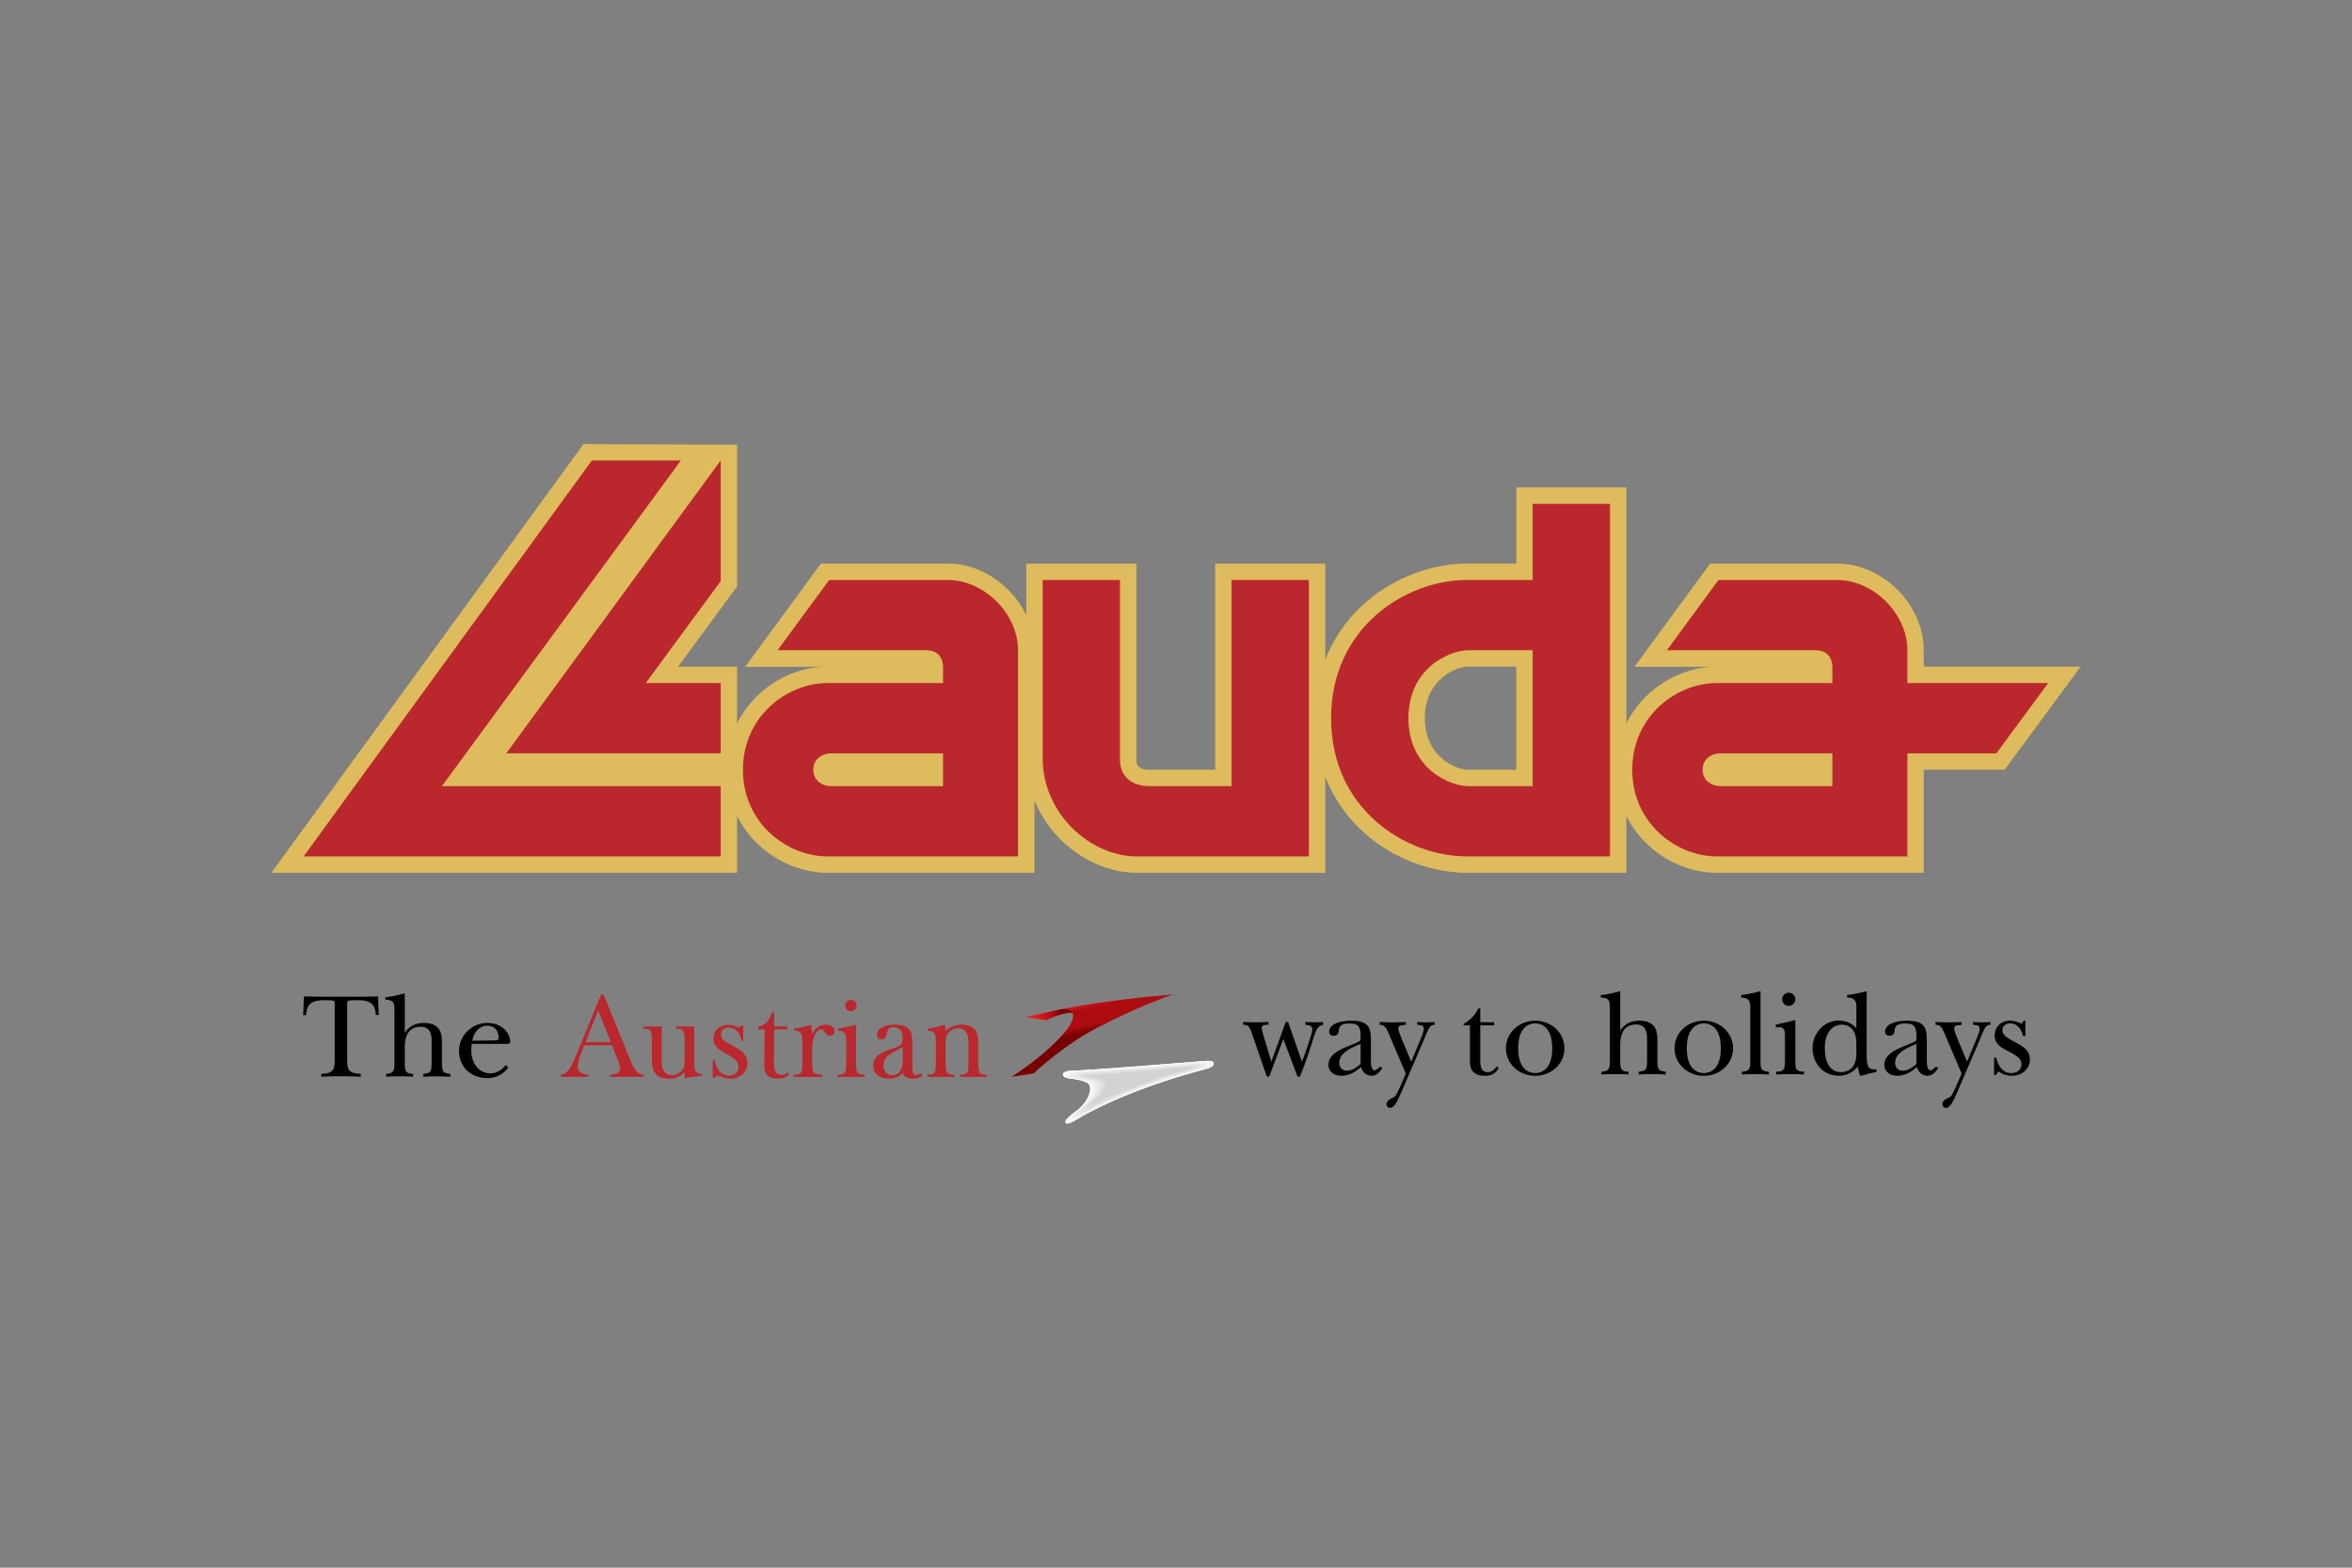 <svg width="480" height="320" viewBox="0 0 480 320" fill="none" xmlns="http://www.w3.org/2000/svg">
<rect x="0" y="0" width="480" height="320" fill="#808080" stroke="none"/>
<path d="M150.424 90.775V119.717L138.386 136.078H150.424V178.154H55.385L119.075 90.648L150.424 90.775Z" fill="#DEBB5C"/>
<path fill-rule="evenodd" clip-rule="evenodd" d="M299.632 157.124H309.445V136.07H299.632C297.297 136.07 290.781 138.586 290.781 146.601C290.781 154.615 297.297 157.124 299.632 157.124ZM331.919 178.154H299.402C285.543 178.154 268.322 167.513 268.322 146.601C268.322 125.736 285.543 115.039 299.402 115.039H309.452V99.5H331.919V178.154L331.919 178.154Z" fill="#DEBB5C"/>
<path d="M370.603 136.079L333.551 136.119L349.02 115.041H374.91C384.218 115.041 392.596 123.426 392.596 132.726V136.079H424.614L409.114 157.117H392.596V178.156H350.33C340.596 178.156 329.773 170.204 329.773 157.125C329.773 144.046 340.596 136.079 350.33 136.079H370.603H370.603ZM189.123 136.079L152.064 136.119L167.533 115.041H193.422C202.731 115.041 211.116 123.426 211.116 132.726V178.156H168.842C159.108 178.156 148.285 170.204 148.285 157.125C148.285 144.046 159.108 136.079 168.842 136.079H189.123Z" fill="#DEBB5C"/>
<path d="M270.46 178.156H231.965C220.834 178.156 209.443 168.098 209.443 154.727V115.041H231.917V155.216C231.917 156.084 232.257 157.125 234.599 157.125H247.994V115.041H270.46V178.156H270.46Z" fill="#DEBB5C"/>
<path d="M267.116 118.385V174.811H231.965C222.641 174.811 212.788 166.204 212.788 154.727V118.385H228.565V155.208C228.565 158.071 230.561 160.469 234.6 160.469H251.339V118.385H267.116L267.116 118.385ZM147.078 174.811H61.963L120.786 93.994H138.953L90.18 160.478H147.078V174.811Z" fill="#BA282E"/>
<path d="M103.322 153.773L147.078 93.994V118.622L131.783 139.431H147.078V153.772H103.322V153.773Z" fill="#BA282E"/>
<path fill-rule="evenodd" clip-rule="evenodd" d="M168.836 139.432H192.461V136.316C192.461 133.689 190.844 132.727 189.117 132.727H158.691L169.222 118.394H193.416C200.886 118.394 207.764 125.28 207.764 132.727V174.811H168.836C160.711 174.811 151.623 168.114 151.623 157.126C151.631 146.121 160.71 139.432 168.836 139.432ZM169.798 153.773H192.461V160.479H169.798C167.4 160.479 165.972 159.035 165.972 157.126C165.972 155.217 167.408 153.773 169.798 153.773M351.286 153.773H373.949V160.478H351.286C348.896 160.478 347.46 159.034 347.46 157.126C347.46 155.217 348.887 153.773 351.286 153.773M389.26 153.773V174.811H350.331C342.198 174.811 333.111 168.114 333.111 157.126C333.111 146.113 342.198 139.432 350.331 139.432H373.949V136.316C373.949 133.689 372.332 132.727 370.612 132.727H340.186L350.709 118.394H374.911C382.373 118.394 389.26 125.28 389.26 132.727V139.432H417.997L407.419 153.773H389.26H389.26ZM328.567 102.846V174.811H299.396C286.956 174.811 271.653 165.275 271.653 146.603C271.653 127.978 286.956 118.386 299.396 118.386H312.783V102.846H328.567V102.846ZM312.783 160.47H299.64C296.044 160.47 287.437 157.007 287.437 146.603C287.437 136.198 296.043 132.727 299.64 132.727H312.783V160.47Z" fill="#BA282E"/>
<path d="M247.695 217.117C247.632 216.77 247.695 216.423 245.857 216.557C244.011 216.699 221.632 218.537 218.713 218.537C218.342 218.537 216.764 218.655 216.899 219.357C217.033 220.051 217.94 220.091 218.208 220.138C218.476 220.162 221.253 220.47 222.034 221.164C223.249 222.252 221.734 225.289 219.667 226.757C215.794 229.525 217.798 229.675 218.823 229.044C224.053 225.833 233.235 221.59 246.149 218.198C246.149 218.182 247.821 217.811 247.695 217.117Z" fill="white"/>
<path d="M218.871 218.568C218.508 218.568 216.939 218.678 217.073 219.356C217.206 220.043 218.13 220.098 218.39 220.129C218.65 220.169 221.403 220.453 222.168 221.155C223.351 222.244 221.829 225.225 219.794 226.685C216.007 229.39 217.979 229.525 219.005 228.893C224.085 225.77 233.212 221.558 245.999 218.213C245.999 218.213 247.663 217.826 247.537 217.148C247.474 216.808 247.537 216.47 245.723 216.611C243.885 216.737 221.758 218.567 218.871 218.567" fill="#FCFCFC"/>
<path d="M219.022 218.591C218.658 218.591 217.105 218.71 217.239 219.38C217.365 220.042 218.296 220.097 218.556 220.129C218.824 220.153 221.554 220.445 222.287 221.139C223.439 222.228 221.924 225.178 219.905 226.614C216.221 229.248 218.162 229.382 219.164 228.767C224.109 225.73 233.173 221.526 245.834 218.204C245.834 218.204 247.498 217.826 247.38 217.171C247.309 216.832 247.372 216.508 245.566 216.642C243.759 216.784 221.885 218.591 219.021 218.591" fill="#FAFBFB"/>
<path d="M219.17 218.631C218.807 218.631 217.269 218.733 217.403 219.388C217.521 220.042 218.476 220.082 218.736 220.121C218.989 220.153 221.694 220.437 222.412 221.131C223.532 222.228 222.025 225.115 220.022 226.55C216.433 229.122 218.334 229.256 219.336 228.641C224.14 225.714 233.14 221.517 245.675 218.228C245.675 218.228 247.332 217.85 247.213 217.211C247.15 216.879 247.205 216.572 245.422 216.713C243.624 216.824 222.01 218.631 219.17 218.631" fill="#F8F8F9"/>
<path d="M219.321 218.655C218.966 218.655 217.444 218.765 217.57 219.404C217.696 220.043 218.658 220.082 218.911 220.122C219.163 220.154 221.845 220.422 222.54 221.132C223.628 222.228 222.121 225.06 220.142 226.48C216.647 228.981 218.508 229.115 219.503 228.515C224.156 225.675 233.102 221.494 245.518 218.237C245.518 218.237 247.175 217.866 247.049 217.235C246.986 216.911 247.033 216.62 245.274 216.738C243.499 216.88 222.137 218.655 219.321 218.655Z" fill="#F6F6F7"/>
<path d="M219.47 218.686C219.114 218.686 217.608 218.797 217.734 219.428C217.853 220.043 218.823 220.083 219.083 220.114C219.335 220.146 221.994 220.422 222.664 221.124C223.714 222.213 222.215 225.005 220.25 226.409C216.858 228.855 218.689 228.981 219.667 228.381C224.179 225.636 233.061 221.471 245.359 218.244C245.359 218.244 247 217.866 246.882 217.266C246.826 216.943 246.874 216.667 245.123 216.793C243.371 216.927 222.254 218.687 219.47 218.687" fill="#F5F6F6"/>
<path d="M219.62 218.726C219.273 218.726 217.79 218.82 217.9 219.443C218.019 220.043 219.005 220.075 219.257 220.114C219.51 220.138 222.145 220.422 222.792 221.116C223.809 222.204 222.31 224.95 220.377 226.338C217.072 228.712 218.871 228.839 219.841 228.247C224.219 225.597 233.038 221.439 245.202 218.244C245.202 218.244 246.843 217.866 246.725 217.282C246.662 216.959 246.709 216.714 244.981 216.841C243.238 216.974 222.381 218.726 219.62 218.726Z" fill="#F3F4F4"/>
<path d="M219.779 218.748C219.432 218.748 217.957 218.85 218.075 219.458C218.186 220.041 219.18 220.065 219.432 220.097C219.676 220.137 222.295 220.405 222.919 221.107C223.897 222.211 222.406 224.893 220.497 226.266C217.286 228.585 219.045 228.695 220.008 228.104C224.236 225.548 233 221.415 245.046 218.267C245.046 218.267 246.67 217.872 246.56 217.32C246.497 216.997 246.544 216.76 244.841 216.879C243.113 217.012 222.509 218.748 219.779 218.748" fill="#F2F2F3"/>
<path d="M219.929 218.788C219.582 218.788 218.122 218.883 218.233 219.467C218.351 220.042 219.361 220.066 219.613 220.106C219.85 220.13 222.437 220.397 223.044 221.099C223.991 222.196 222.508 224.846 220.607 226.196C217.491 228.443 219.226 228.554 220.173 227.986C224.259 225.517 232.968 221.391 244.879 218.275C244.879 218.275 246.505 217.905 246.394 217.352C246.331 217.037 246.378 216.832 244.682 216.942C242.986 217.06 222.626 218.788 219.929 218.788Z" fill="#F1F1F2"/>
<path d="M220.079 218.812C219.739 218.812 218.288 218.898 218.399 219.474C218.517 220.034 219.542 220.066 219.779 220.097C220.023 220.121 222.587 220.397 223.171 221.092C224.078 222.188 222.595 224.776 220.725 226.14C217.704 228.31 219.401 228.42 220.347 227.852C224.283 225.47 232.929 221.384 244.722 218.275C244.722 218.275 246.347 217.905 246.236 217.384C246.173 217.069 246.221 216.871 244.54 216.982C242.86 217.116 222.76 218.812 220.079 218.812Z" fill="#EFF0F0"/>
<path d="M220.227 218.836C219.896 218.836 218.46 218.939 218.57 219.491C218.673 220.035 219.714 220.051 219.959 220.091C220.196 220.122 222.736 220.382 223.296 221.084C224.171 222.181 222.696 224.721 220.842 226.062C217.916 228.184 219.581 228.271 220.511 227.71C224.305 225.431 232.896 221.345 244.563 218.292C244.563 218.292 246.172 217.905 246.077 217.408C246.014 217.101 246.053 216.911 244.389 217.038C242.725 217.156 222.878 218.836 220.227 218.836Z" fill="#EEEFF0"/>
<path d="M220.377 218.875C220.046 218.875 218.626 218.962 218.728 219.514C218.838 220.035 219.888 220.05 220.125 220.082C220.361 220.106 222.877 220.374 223.414 221.068C224.266 222.173 222.782 224.657 220.952 225.991C218.129 228.05 219.753 228.129 220.685 227.576C224.337 225.399 232.856 221.32 244.397 218.291C244.397 218.291 246.006 217.913 245.911 217.424C245.848 217.124 245.88 216.95 244.239 217.069C242.598 217.211 222.996 218.875 220.377 218.875Z" fill="#EDEDEE"/>
<path d="M220.535 218.907C220.211 218.907 218.799 218.986 218.902 219.53C219.012 220.035 220.069 220.043 220.306 220.082C220.543 220.114 223.027 220.366 223.548 221.068C224.36 222.173 222.885 224.61 221.079 225.919C218.342 227.915 219.935 228.002 220.858 227.442C224.36 225.344 232.833 221.289 244.247 218.3C244.247 218.3 245.849 217.929 245.754 217.463C245.691 217.155 245.722 216.998 244.105 217.132C242.472 217.25 223.122 218.906 220.535 218.906" fill="#EBECED"/>
<path d="M220.694 218.93C220.362 218.93 218.966 219.025 219.077 219.546C219.171 220.042 220.252 220.042 220.488 220.082C220.717 220.106 223.178 220.366 223.676 221.068C224.456 222.165 222.989 224.555 221.198 225.848C218.556 227.773 220.118 227.86 221.033 227.316C224.393 225.32 232.802 221.281 244.098 218.314C244.098 218.314 245.684 217.937 245.589 217.495C245.534 217.187 245.566 217.06 243.957 217.179C242.339 217.297 223.25 218.93 220.694 218.93Z" fill="#EAEBEC"/>
<path d="M220.843 218.969C220.527 218.969 219.139 219.048 219.242 219.553C219.345 220.042 220.433 220.05 220.662 220.065C220.89 220.105 223.328 220.357 223.801 221.052C224.551 222.148 223.084 224.507 221.316 225.8C218.777 227.647 220.299 227.717 221.198 227.197C224.417 225.28 232.763 221.257 243.941 218.33C243.941 218.33 245.526 217.96 245.431 217.518C245.368 217.218 245.4 217.107 243.814 217.218C242.213 217.344 223.375 218.969 220.843 218.969Z" fill="#E9E9EA"/>
<path d="M220.993 219C220.678 219 219.313 219.071 219.416 219.568C219.503 220.042 220.599 220.042 220.836 220.066C221.057 220.097 223.47 220.349 223.928 221.044C224.646 222.148 223.178 224.443 221.435 225.721C218.982 227.504 220.473 227.575 221.364 227.054C224.44 225.248 232.731 221.233 243.767 218.338C243.767 218.338 245.36 217.959 245.266 217.549C245.203 217.257 245.235 217.154 243.664 217.273C242.087 217.391 223.494 219 220.993 219Z" fill="#E7E8E9"/>
<path d="M221.143 219.033C220.827 219.033 219.478 219.112 219.573 219.585C219.66 220.042 220.78 220.042 221.001 220.082C221.23 220.106 223.62 220.35 224.054 221.052C224.732 222.157 223.273 224.397 221.545 225.659C219.194 227.386 220.646 227.457 221.529 226.937C224.464 225.202 232.691 221.21 243.609 218.362C243.609 218.362 245.187 217.976 245.1 217.581C245.045 217.29 245.068 217.202 243.514 217.321C241.952 217.447 223.612 219.033 221.143 219.033Z" fill="#E6E7E8"/>
<path d="M221.301 219.065C220.986 219.065 219.653 219.136 219.747 219.609C219.834 220.043 220.954 220.043 221.183 220.066C221.404 220.106 223.778 220.343 224.189 221.037C224.828 222.141 223.376 224.342 221.672 225.589C219.408 227.245 220.828 227.308 221.704 226.795C224.496 225.163 232.669 221.187 243.46 218.37L244.951 217.613C244.88 217.329 244.903 217.25 243.373 217.377C241.827 217.487 223.747 219.065 221.301 219.065Z" fill="#E4E5E6"/>
<path d="M221.442 219.097C221.135 219.097 219.81 219.176 219.912 219.617C219.991 220.043 221.127 220.035 221.348 220.067C221.576 220.091 223.919 220.327 224.306 221.029C224.913 222.15 223.462 224.287 221.79 225.525C219.62 227.119 221 227.166 221.869 226.669C224.511 225.139 232.62 221.179 243.293 218.371L244.776 217.645C244.713 217.361 244.736 217.314 243.214 217.424C241.708 217.543 223.856 219.097 221.442 219.097Z" fill="#E3E4E5"/>
<path d="M221.601 219.128C221.294 219.128 219.984 219.199 220.079 219.632C220.166 220.043 221.31 220.035 221.53 220.066C221.744 220.098 224.07 220.327 224.433 221.037C225.009 222.141 223.566 224.223 221.901 225.462C219.827 226.985 221.183 227.032 222.035 226.535C224.536 225.092 232.59 221.155 243.137 218.394L244.62 217.676C244.556 217.392 244.572 217.369 243.073 217.487C241.575 217.582 223.984 219.127 221.601 219.127" fill="#E2E3E4"/>
<path d="M221.759 219.15C221.451 219.15 220.165 219.214 220.252 219.648L221.703 220.05C221.924 220.081 224.228 220.318 224.567 221.012C225.103 222.117 223.66 224.159 222.027 225.382C220.047 226.85 221.372 226.889 222.208 226.4C224.567 225.035 232.566 221.115 242.986 218.385L244.461 217.691C244.398 217.415 244.414 217.407 242.939 217.518C241.44 217.636 224.117 219.15 221.759 219.15Z" fill="#E0E1E2"/>
<path d="M221.909 219.191C221.609 219.191 220.331 219.254 220.418 219.664L221.878 220.05C222.09 220.074 224.362 220.311 224.686 221.013C225.191 222.125 223.763 224.121 222.146 225.327C220.26 226.716 221.546 226.763 222.383 226.274C224.591 225.012 232.527 221.108 242.821 218.41L244.304 217.731C244.233 217.455 244.249 217.463 242.79 217.565C241.314 217.676 224.236 219.191 221.909 219.191Z" fill="#DEE0E1"/>
<path d="M222.057 219.215C221.766 219.215 220.496 219.278 220.582 219.68L222.05 220.051C222.271 220.075 224.519 220.303 224.818 220.998C225.292 222.125 223.856 224.074 222.255 225.257C220.464 226.582 221.718 226.614 222.547 226.141C224.613 224.965 232.502 221.077 242.67 218.418L244.137 217.747C244.082 217.495 244.082 217.519 242.646 217.613C241.187 217.723 224.361 219.215 222.057 219.215Z" fill="#DEDFE0"/>
<path d="M222.207 219.245L220.748 219.695L222.223 220.049C222.436 220.081 224.66 220.302 224.936 221.004C225.386 222.109 223.951 224.01 222.373 225.185C220.684 226.439 221.892 226.479 222.712 226.005C224.637 224.901 232.462 221.051 242.504 218.417L243.971 217.778C243.916 217.517 243.924 217.549 242.488 217.651C241.052 217.754 224.479 219.245 222.207 219.245Z" fill="#DCDDDE"/>
<path d="M222.358 219.285L220.914 219.711L222.405 220.042C222.602 220.066 224.803 220.295 225.063 220.997C225.465 222.109 224.046 223.955 222.492 225.115C220.89 226.313 222.073 226.329 222.886 225.879C224.661 224.886 232.423 221.036 242.339 218.433L243.806 217.809C243.751 217.557 243.751 217.621 242.339 217.707C240.927 217.817 224.614 219.285 222.358 219.285Z" fill="#DBDCDE"/>
<path d="M222.516 219.309L221.08 219.727L222.579 220.042C222.776 220.066 224.953 220.287 225.19 220.981C225.561 222.109 224.149 223.892 222.611 225.06C221.104 226.187 222.248 226.211 223.052 225.754C224.677 224.846 232.392 221.013 242.189 218.449L243.649 217.85C243.578 217.597 243.586 217.668 242.198 217.763C240.793 217.865 224.725 219.309 222.516 219.309Z" fill="#D9DBDC"/>
<path d="M222.666 219.341L221.254 219.751L222.753 220.035C222.95 220.067 225.104 220.28 225.316 220.974C225.656 222.094 224.244 223.845 222.729 224.989C221.317 226.054 222.43 226.062 223.226 225.62C224.701 224.792 232.361 220.99 242.024 218.465L243.483 217.874C243.42 217.629 243.428 217.708 242.056 217.819C240.675 217.913 224.859 219.341 222.666 219.341" fill="#D8D9DB"/>
<path d="M222.824 219.38L221.428 219.767L222.934 220.035C223.132 220.059 225.262 220.271 225.443 220.974C225.75 222.094 224.339 223.782 222.848 224.918C221.53 225.912 222.619 225.919 223.4 225.478C224.733 224.752 232.329 220.974 241.874 218.465L243.334 217.889C243.263 217.652 243.263 217.755 241.913 217.85C240.541 217.96 224.978 219.38 222.824 219.38Z" fill="#D7D8DA"/>
<path d="M222.973 219.403L221.592 219.766L223.107 220.034C223.296 220.057 225.402 220.27 225.575 220.965C225.844 222.085 224.432 223.725 222.964 224.846C221.742 225.784 222.783 225.777 223.564 225.351C224.755 224.703 232.297 220.933 241.715 218.464L243.167 217.928C243.103 217.683 243.103 217.801 241.762 217.904C240.414 218.007 225.102 219.403 222.973 219.403Z" fill="#D5D7D8"/>
<path d="M223.122 219.442L221.758 219.789L223.272 220.018C223.47 220.05 225.552 220.263 225.694 220.957C225.938 222.085 224.527 223.663 223.083 224.775C221.955 225.635 222.965 225.627 223.73 225.216C224.771 224.665 232.257 220.925 241.558 218.48L243.001 217.951C242.93 217.715 242.93 217.865 241.613 217.951C240.288 218.046 225.229 219.442 223.122 219.442Z" fill="#D4D5D7"/>
<path d="M223.273 219.467L221.924 219.798L223.454 220.019C223.644 220.042 225.702 220.24 225.821 220.95C226.018 222.07 224.622 223.608 223.202 224.704C222.169 225.509 223.139 225.493 223.904 225.091C224.795 224.61 232.226 220.894 241.4 218.496L242.844 217.992C242.773 217.755 242.773 217.905 241.463 218.007C240.154 218.102 225.347 219.466 223.273 219.466" fill="#D3D4D6"/>
<path d="M242.679 218.014C242.616 217.793 242.608 217.951 241.322 218.046C240.028 218.149 225.474 219.505 223.431 219.505L222.09 219.829L223.628 220.01C223.817 220.042 225.845 220.247 225.955 220.941C226.121 222.069 224.725 223.56 223.32 224.641C222.382 225.39 223.32 225.358 224.07 224.956C224.819 224.57 232.187 220.87 241.235 218.519L242.679 218.014Z" fill="#D1D3D4"/>
<path d="M62.027 203.391C63.841 203.438 65.427 203.462 67.138 203.462H72.037C73.749 203.462 75.334 203.438 77.156 203.391L77.299 207.193H76.707L76.683 206.941C76.541 205.418 76.029 204.164 73.134 204.164H72.132C70.854 204.164 70.854 204.377 70.854 204.842V215.934C70.854 218.008 70.885 218.971 73.094 219.168L73.623 219.215V219.775C71.738 219.689 70.957 219.689 70.444 219.689H68.732C68.219 219.689 67.431 219.689 65.545 219.775V219.223L66.089 219.175C68.282 218.978 68.314 218.016 68.314 215.941V204.85C68.314 204.385 68.314 204.172 67.044 204.172H66.034C63.147 204.172 62.634 205.418 62.492 206.949L62.461 207.201H61.877L62.027 203.391ZM82.608 210.814C83.491 209.465 84.855 208.802 86.473 208.802C90.102 208.802 90.196 211.319 90.196 212.668V216.683C90.196 218.489 90.393 218.955 91.229 219.105L91.908 219.231V219.791C91.419 219.767 90.638 219.712 90.07 219.712H88.106C87.601 219.712 86.844 219.767 86.378 219.791V219.223L87.088 219.097C88.019 218.947 88.09 218.308 88.09 216.675V213.196C88.09 211.903 88.287 209.583 85.842 209.583C82.702 209.583 82.608 212.644 82.608 213.859V216.675C82.608 218.111 82.56 219.05 83.806 219.16L84.319 219.215V219.775C83.862 219.751 83.097 219.696 82.584 219.696H80.62C80.091 219.696 79.279 219.752 78.79 219.775V219.223L79.303 219.144C80.58 218.978 80.502 217.993 80.502 216.675V206.491C80.502 205.016 80.502 204.235 79.16 204.109L78.648 204.061V203.572C79.768 203.462 80.62 203.281 82.608 202.76V210.814H82.608ZM103.733 217.945C102.258 219.838 100.451 220.059 99.496 220.059C95.584 220.059 93.675 217.267 93.675 214.553C93.675 211.437 96.199 208.802 99.512 208.802C102.186 208.802 104.001 210.585 104.143 212.597V212.857L103.733 213.078H96.262L96.168 214.245C96.168 217.369 97.982 219.097 100.08 219.097C101.603 219.097 102.683 218.079 103.22 217.385L103.733 217.945ZM100.814 212.376C101.698 212.345 101.745 212.273 101.745 211.831C101.745 209.907 100.498 209.362 99.449 209.362C97.785 209.362 96.657 210.782 96.388 212.447L100.814 212.376ZM255.371 210.593C254.929 209.323 254.464 209.22 254.022 209.196L253.706 209.173V208.613L256.373 208.684L258.889 208.613V209.173H258.526C258.132 209.173 257.477 209.221 257.477 209.875L257.674 210.79L259.457 216.706L262.399 208.613H262.881L265.704 216.73C266.336 215.137 267.314 212.297 267.708 210.814C267.898 210.096 268 209.323 266.675 209.197L266.406 209.173V208.613L268.395 208.684L270.035 208.613V209.173C268.978 209.441 268.631 210.198 268.465 210.688C267.708 212.675 267.29 214.798 265.31 219.736H264.798L261.902 212.084L259.039 219.736H258.526L255.371 210.593ZM282.105 217.953C281.497 219.152 280.63 219.593 279.896 219.593C278.973 219.593 278.065 218.931 277.774 217.811C276.638 218.765 275.344 219.594 273.759 219.594C272.015 219.594 271.108 218.497 271.108 217.401C271.108 214.947 273.948 214.041 276.599 212.952C277.719 212.486 277.671 212.392 277.671 211.918V211.579C277.671 209.741 277.348 208.913 275.447 208.913C274.05 208.913 273.293 209.236 273.222 210.277C273.19 210.554 273.19 211.429 272.165 211.429C271.691 211.429 271.258 211.137 271.258 210.53C271.258 209.331 272.851 208.345 275.786 208.345C279.659 208.345 279.777 210.159 279.777 212.62V216.225C279.777 217.203 279.777 218.505 280.653 218.505L281.513 217.89L281.631 217.708L282.105 217.953ZM277.671 213.062L277.229 213.268C275.447 214.041 273.317 215.003 273.317 216.959C273.317 217.787 273.853 218.568 274.949 218.568C276.101 218.568 277.308 217.487 277.671 217.18V213.062ZM283.28 210.664C282.838 209.67 282.523 209.181 281.56 209.181V208.621L284.108 208.7L286.901 208.621V209.181L286.435 209.236C285.772 209.299 285.378 209.355 285.378 209.891C285.378 210.404 285.63 210.995 286.064 212.06L288.005 216.714L289.985 211.95C290.521 210.656 290.569 210.238 290.569 209.915C290.569 209.284 289.93 209.252 289.661 209.236L289.228 209.181V208.621L291.113 208.7L292.777 208.621V209.181C291.626 209.118 291.357 210.498 290.372 212.747L286.214 222.418C285.189 224.808 284.574 226.141 283.674 226.141C283.28 226.141 282.957 225.833 282.957 225.407C282.957 225.131 283.083 224.745 283.595 224.413C284.424 223.814 284.597 224.429 285.599 222.134L286.9 219.144L283.28 210.664L283.28 210.664ZM302.094 216.352C302.094 217.219 302.094 218.852 303.608 218.852C304.247 218.852 305.005 218.402 305.423 217.669L305.856 218.008L305.644 218.363C304.902 219.475 303.758 219.602 303.072 219.602C300.161 219.602 299.987 217.693 299.987 216.643V209.292H298.694V209.024L298.954 208.858C300.65 207.785 301.36 206.563 301.699 205.853H302.094V208.661H304.925V209.292H302.094V216.352V216.352ZM319.275 213.985C319.275 217.227 316.513 219.601 313.303 219.601C310.1 219.601 307.331 217.227 307.331 213.985C307.331 210.719 310.101 208.345 313.303 208.345C316.506 208.345 319.275 210.719 319.275 213.985ZM316.782 213.985C316.782 209.236 314.163 208.897 313.303 208.897C312.451 208.897 309.832 209.237 309.832 213.985C309.832 218.687 312.451 219.041 313.303 219.041C314.163 219.041 316.782 218.687 316.782 213.985ZM330.658 210.349C331.541 209.008 332.906 208.337 334.523 208.337C338.143 208.337 338.238 210.861 338.238 212.21V216.218C338.238 218.032 338.435 218.497 339.271 218.639L339.95 218.773V219.325C339.461 219.31 338.68 219.255 338.12 219.255H336.155C335.643 219.255 334.893 219.31 334.42 219.325V218.774L335.138 218.64C336.061 218.497 336.14 217.858 336.14 216.218V212.747C336.14 211.453 336.329 209.118 333.884 209.118C330.752 209.118 330.658 212.194 330.658 213.409V216.218C330.658 217.661 330.602 218.592 331.849 218.718L332.361 218.765V219.318C331.904 219.302 331.139 219.247 330.634 219.247H328.669C328.133 219.247 327.321 219.302 326.839 219.318V218.765L327.344 218.687C328.622 218.521 328.543 217.535 328.543 216.218V206.041C328.543 204.574 328.543 203.793 327.202 203.667L326.69 203.62V203.123C327.81 203.036 328.67 202.839 330.658 202.318V210.349ZM353.683 213.985C353.683 217.227 350.915 219.601 347.712 219.601C344.501 219.601 341.741 217.227 341.741 213.985C341.741 210.719 344.501 208.345 347.712 208.345C350.915 208.345 353.683 210.719 353.683 213.985ZM351.191 213.985C351.191 209.236 348.58 208.897 347.712 208.897C346.852 208.897 344.241 209.237 344.241 213.985C344.241 218.687 346.853 219.041 347.712 219.041C348.58 219.041 351.191 218.687 351.191 213.985ZM359.292 216.872C359.292 217.835 359.347 218.568 360.57 218.719L361.004 218.758V219.325C360.082 219.271 359.158 219.245 358.235 219.247C357.359 219.247 356.358 219.27 355.474 219.325V218.758L355.916 218.718C357.138 218.56 357.194 217.835 357.194 216.872V206.041C357.194 204.85 357.257 203.762 355.672 203.636L355.332 203.62V203.123C356.668 202.939 357.991 202.671 359.292 202.318V216.872ZM366.392 216.564C366.392 217.905 366.455 218.678 367.733 218.734L368.174 218.765V219.325C367.125 219.262 366.565 219.247 366.068 219.247H364.601C364.112 219.247 363.544 219.262 362.495 219.325V218.765L362.937 218.734C364.207 218.671 364.278 217.905 364.278 216.564V211.469C364.278 210.293 364.112 209.662 363.134 209.678L362.4 209.702V209.15C364.436 208.724 365.263 208.534 366.392 208.195V216.565V216.564ZM366.392 203.967C366.392 204.701 365.776 205.324 365.043 205.324C364.309 205.324 363.702 204.701 363.702 203.967C363.704 203.612 363.846 203.272 364.097 203.021C364.348 202.77 364.688 202.628 365.043 202.626C365.776 202.626 366.392 203.233 366.392 203.967M378.848 205.647C378.848 204.969 378.848 203.785 377.506 203.667L376.962 203.62V203.123C378.309 202.944 379.642 202.675 380.953 202.318V215.476C380.953 218.032 381.513 218.276 382.547 218.276H382.981V218.781C382.003 218.986 381.364 219.144 379.66 219.641C379.487 219.239 379.289 218.663 379.147 217.708C378.193 218.892 376.867 219.586 375.274 219.586C372.071 219.586 369.91 217.046 369.91 213.961C369.91 210.972 372.189 208.321 375.274 208.321C376.252 208.321 377.743 208.621 378.848 209.868V205.647ZM378.848 212.968C378.848 209.567 376.796 209.157 375.858 209.157C374.422 209.157 372.41 210.207 372.41 213.946C372.41 217.834 374.217 218.852 375.708 218.852C377.238 218.852 378.848 217.898 378.848 215.161V212.968ZM395.547 217.953C394.932 219.152 394.072 219.593 393.339 219.593C392.415 219.593 391.5 218.931 391.216 217.811C390.089 218.765 388.787 219.594 387.201 219.594C385.466 219.594 384.559 218.497 384.559 217.401C384.559 214.947 387.39 214.041 390.041 212.952C391.161 212.486 391.114 212.392 391.114 211.918V211.579C391.114 209.741 390.79 208.913 388.89 208.913C387.501 208.913 386.736 209.236 386.657 210.277C386.633 210.554 386.633 211.429 385.616 211.429C385.142 211.429 384.701 211.137 384.701 210.53C384.701 209.331 386.294 208.345 389.229 208.345C393.102 208.345 393.228 210.159 393.228 212.62V216.225C393.228 217.203 393.228 218.505 394.103 218.505L394.956 217.89L395.074 217.708L395.547 217.953H395.547ZM391.114 213.062L390.68 213.268C388.89 214.041 386.759 215.003 386.759 216.959C386.759 217.787 387.296 218.568 388.4 218.568C389.544 218.568 390.751 217.487 391.114 217.18V213.062ZM396.715 210.664C396.281 209.67 395.958 209.181 395.002 209.181V208.621L397.543 208.7L400.335 208.621V209.181L399.87 209.236C399.215 209.299 398.821 209.355 398.821 209.891C398.821 210.404 399.065 210.995 399.499 212.06L401.44 216.714L403.42 211.95C403.964 210.656 404.011 210.238 404.011 209.915C404.011 209.284 403.372 209.252 403.104 209.236L402.663 209.181V208.621L404.548 208.7L406.204 208.621V209.181C405.061 209.118 404.792 210.498 403.814 212.747L399.657 222.418C398.624 224.808 398.017 226.141 397.109 226.141C396.715 226.141 396.399 225.833 396.399 225.407C396.399 225.131 396.518 224.745 397.03 224.413C397.866 223.814 398.039 224.429 399.041 222.134L400.335 219.144L396.715 210.664V210.664ZM413.335 208.345V211.468H412.847C412.617 210.27 411.797 208.897 410.251 208.897C409.297 208.897 408.658 209.465 408.658 210.27C408.658 211.492 410.054 212.06 411.087 212.636C412.554 213.441 414.266 214.206 414.266 216.273C414.266 218.205 412.617 219.601 410.59 219.601C409.786 219.601 408.752 219.381 407.829 218.687L407.34 219.428H406.946V215.879H407.411C407.632 217.085 408.437 219.041 410.472 219.041C411.773 219.041 412.554 218.229 412.554 217.275C412.554 216.328 411.931 215.823 411.348 215.428C409.423 214.166 407.064 213.732 407.064 211.334C407.064 209.931 408.121 208.345 410.125 208.345C411.134 208.345 412.033 208.692 412.555 208.953L413.035 208.345H413.335Z" fill="black"/>
<path fill-rule="evenodd" clip-rule="evenodd" d="M188.32 219.49C187.839 219.924 187.176 220.169 186.403 220.169C185.157 220.169 184.526 219.806 184.202 219.033C183.492 219.861 182.625 220.169 181.402 220.169C179.493 220.169 178.207 219.175 178.207 217.471C178.207 215.641 179.848 214.741 182.057 214.047L182.238 214.016C183.343 213.661 184.21 213.282 184.21 212.32V211.854C184.21 210.434 183.563 209.701 182.364 209.701C181.441 209.701 181.047 210.127 180.945 211.081C180.873 211.578 180.668 212.17 179.951 212.17C179.343 212.17 178.965 211.823 178.965 211.255C178.965 210.024 180.408 209.141 182.538 209.141C185.157 209.141 186.175 210.19 186.175 212.32V217.558C186.175 218.946 186.403 219.435 187.058 219.435L188.036 219.088L188.32 219.49ZM184.234 216.524V213.724C183.824 213.968 183.429 214.174 183.051 214.371C181.465 215.191 180.29 215.885 180.29 217.534C180.29 218.646 181.047 219.482 182.049 219.482C183.461 219.482 184.234 218.417 184.234 216.524Z" fill="#BA282E"/>
<path d="M119.494 212.706H124.63L122.081 206.261L119.494 212.706ZM124.89 213.361H119.234L118.784 214.473C118.24 215.846 117.901 217.037 117.901 217.692C117.901 218.725 118.642 219.191 120.07 219.388V219.813H114.438V219.364C116.102 219.261 116.86 217.163 118.689 212.714L122.665 203.02H123.194L128.203 215.317C129.244 217.889 129.796 219.317 131.366 219.364V219.814H124.535V219.364C125.86 219.293 126.554 218.915 126.562 218.102C126.562 217.668 126.333 217.014 125.963 216.067L124.89 213.361V213.361ZM141.621 209.511H137.961V209.969H138.142C139.673 209.969 139.72 210.482 139.72 213.172V216.24C139.72 217.202 139.688 217.881 139.184 218.48C138.679 219.08 137.913 219.467 137.156 219.467C135.744 219.467 135.034 218.504 135.034 216.642V209.519H131.28V209.977H131.461C132.999 209.977 133.054 210.49 133.054 213.18V216.548C133.054 218.883 134.048 220.176 136.486 220.176C137.85 220.176 138.765 219.775 139.72 218.898V220.066L140.296 219.995C141.313 219.83 142.276 219.711 143.206 219.585H143.262V219.206L143.206 219.198C142.007 219.119 141.684 218.67 141.684 217.132V209.511H141.621ZM145.597 211.981C145.597 213.858 147.151 214.489 148.799 215.428C149.92 216.035 150.708 216.721 150.708 217.763C150.708 218.804 149.999 219.546 148.934 219.546C147.364 219.546 146.425 218.725 145.794 216.414L145.786 216.351H145.463V220.019H145.77L145.786 219.987L146.465 219.498L146.953 219.672C147.388 219.869 148.121 220.169 149.075 220.169C151.111 220.169 152.523 218.835 152.523 216.998C152.523 216.106 152.176 215.404 151.592 214.82C151.056 214.284 150.227 213.819 149.304 213.329C147.987 212.612 147.127 212.162 147.127 211.136C147.127 210.276 147.821 209.74 148.736 209.74C150.014 209.74 150.961 210.671 151.34 212.422L151.347 212.478H151.679V209.338H151.355L151.34 209.377L150.89 209.748L150.417 209.583C150.014 209.409 149.383 209.172 148.634 209.172C146.906 209.156 145.597 210.332 145.597 211.981ZM161.082 219.317C160.529 219.885 159.772 220.168 158.802 220.168C156.869 220.168 155.962 219.293 155.962 217.581C155.962 215.988 156.049 210.119 156.049 210.119H154.724V209.543L154.771 209.527C156.175 209.307 156.94 208.494 157.508 206.742L157.516 206.703H158.013L157.989 209.504H160.656V210.111H157.989L157.942 216.871V217.163C157.942 218.607 158.352 219.404 159.528 219.404C160.017 219.404 160.403 219.261 160.75 218.914L161.082 219.317ZM165.365 209.204C164.308 209.561 163.22 209.817 162.115 209.969L162.06 209.985V210.371L162.115 210.379C163.401 210.474 163.756 210.908 163.756 212.462V216.13C163.756 218.859 163.756 219.364 162.162 219.364H162.012V219.822H167.771V219.364H167.558C166.627 219.364 166.225 219.198 166.004 218.788C165.76 218.331 165.736 217.471 165.736 216.193V214.119C165.736 211.705 166.659 210.127 167.518 210.127C167.921 210.127 168.126 210.387 168.339 210.703C168.568 211.042 168.82 211.428 169.372 211.428C169.948 211.428 170.334 211.066 170.334 210.521C170.334 209.693 169.593 209.164 168.505 209.164C167.353 209.164 166.367 209.764 165.688 211.129C165.691 210.523 165.659 209.917 165.594 209.314L165.586 209.275L165.389 209.204H165.365H165.365ZM172.481 205.228C172.481 205.906 172.977 206.403 173.656 206.403C174.35 206.403 174.831 205.906 174.831 205.228C174.831 204.597 174.279 204.061 173.656 204.061C173.032 204.061 172.481 204.597 172.481 205.228M174.61 209.196C173.529 209.504 172.409 209.74 171.068 209.969H171.013V210.355H171.068C172.362 210.466 172.709 210.9 172.709 212.454V216.13C172.709 218.859 172.709 219.364 171.124 219.364H170.966V219.822H176.456V219.364H176.299C174.737 219.364 174.689 218.883 174.689 216.13V209.18L174.61 209.196V209.196ZM192.619 209.204C191.56 209.56 190.469 209.816 189.361 209.969L189.314 209.985V210.371L189.37 210.379C190.647 210.474 191.002 210.908 191.002 212.462V216.13C191.002 218.859 191.002 219.364 189.416 219.364H189.259V219.822H194.757V219.364H194.591C193.029 219.364 192.982 218.891 192.982 216.13V212.919C192.982 212.146 193.03 211.46 193.51 210.876C194.016 210.269 194.773 209.906 195.538 209.906C196.942 209.906 197.652 210.86 197.652 212.73V216.13C197.652 218.899 197.613 219.364 196.066 219.364H195.909V219.822H201.399V219.364H201.249C199.687 219.364 199.64 218.843 199.64 216.13V212.706C199.64 210.474 198.701 209.164 196.311 209.164C194.954 209.164 193.984 209.519 192.974 210.442L192.84 209.275L192.635 209.204H192.619Z" fill="#BA282E"/>
<path d="M239.214 203.027C239.168 203.023 227.238 203.922 217.577 205.804C217.577 205.804 216.846 205.965 216.379 206.038C216.648 205.999 216.919 205.978 217.19 205.977C217.719 205.977 218.343 206.049 218.634 206.396C219.186 207.05 220.046 208.778 213.192 214.781C210.92 216.784 208.374 218.542 206.449 219.804V219.805L210.951 219.104C213.033 217.092 218.555 212.588 223.493 210.008C231.808 205.654 238.355 203.343 239.184 203.067L239.214 203.028V203.027H239.214Z" fill="url(#paint0_linear_730_18564)"/>
<path d="M217.19 205.977C216.741 205.977 216.362 206.04 216.362 206.04L209.428 207.61H209.381L209.429 207.641L213.538 208.233C215.952 207.105 217.577 206.734 218.665 206.734C218.737 206.734 218.8 206.734 218.863 206.742C218.809 206.63 218.743 206.524 218.666 206.426C218.658 206.411 218.642 206.403 218.634 206.395C218.342 206.056 217.719 205.977 217.19 205.977Z" fill="url(#paint1_linear_730_18564)"/>
<defs>
<linearGradient id="paint0_linear_730_18564" x1="221.538" y1="204.761" x2="223.993" y2="216.31" gradientUnits="userSpaceOnUse">
<stop stop-color="#DD181F"/>
<stop offset="0.093" stop-color="#AD0D10"/>
<stop offset="0.186" stop-color="#AD0D10"/>
<stop offset="0.279" stop-color="#AD0D10"/>
<stop offset="0.372" stop-color="#AD0D10"/>
<stop offset="0.463" stop-color="#890405"/>
<stop offset="0.5" stop-color="#790000"/>
<stop offset="1" stop-color="#790000"/>
</linearGradient>
<linearGradient id="paint1_linear_730_18564" x1="209.371" y1="206.892" x2="223.753" y2="206.892" gradientUnits="userSpaceOnUse">
<stop stop-color="#ED1C24"/>
<stop offset="0.093" stop-color="#E91B23"/>
<stop offset="0.186" stop-color="#DD181F"/>
<stop offset="0.279" stop-color="#C91319"/>
<stop offset="0.372" stop-color="#AD0D10"/>
<stop offset="0.463" stop-color="#890405"/>
<stop offset="0.5" stop-color="#790000"/>
<stop offset="1" stop-color="#790000"/>
</linearGradient>
</defs>
</svg>
